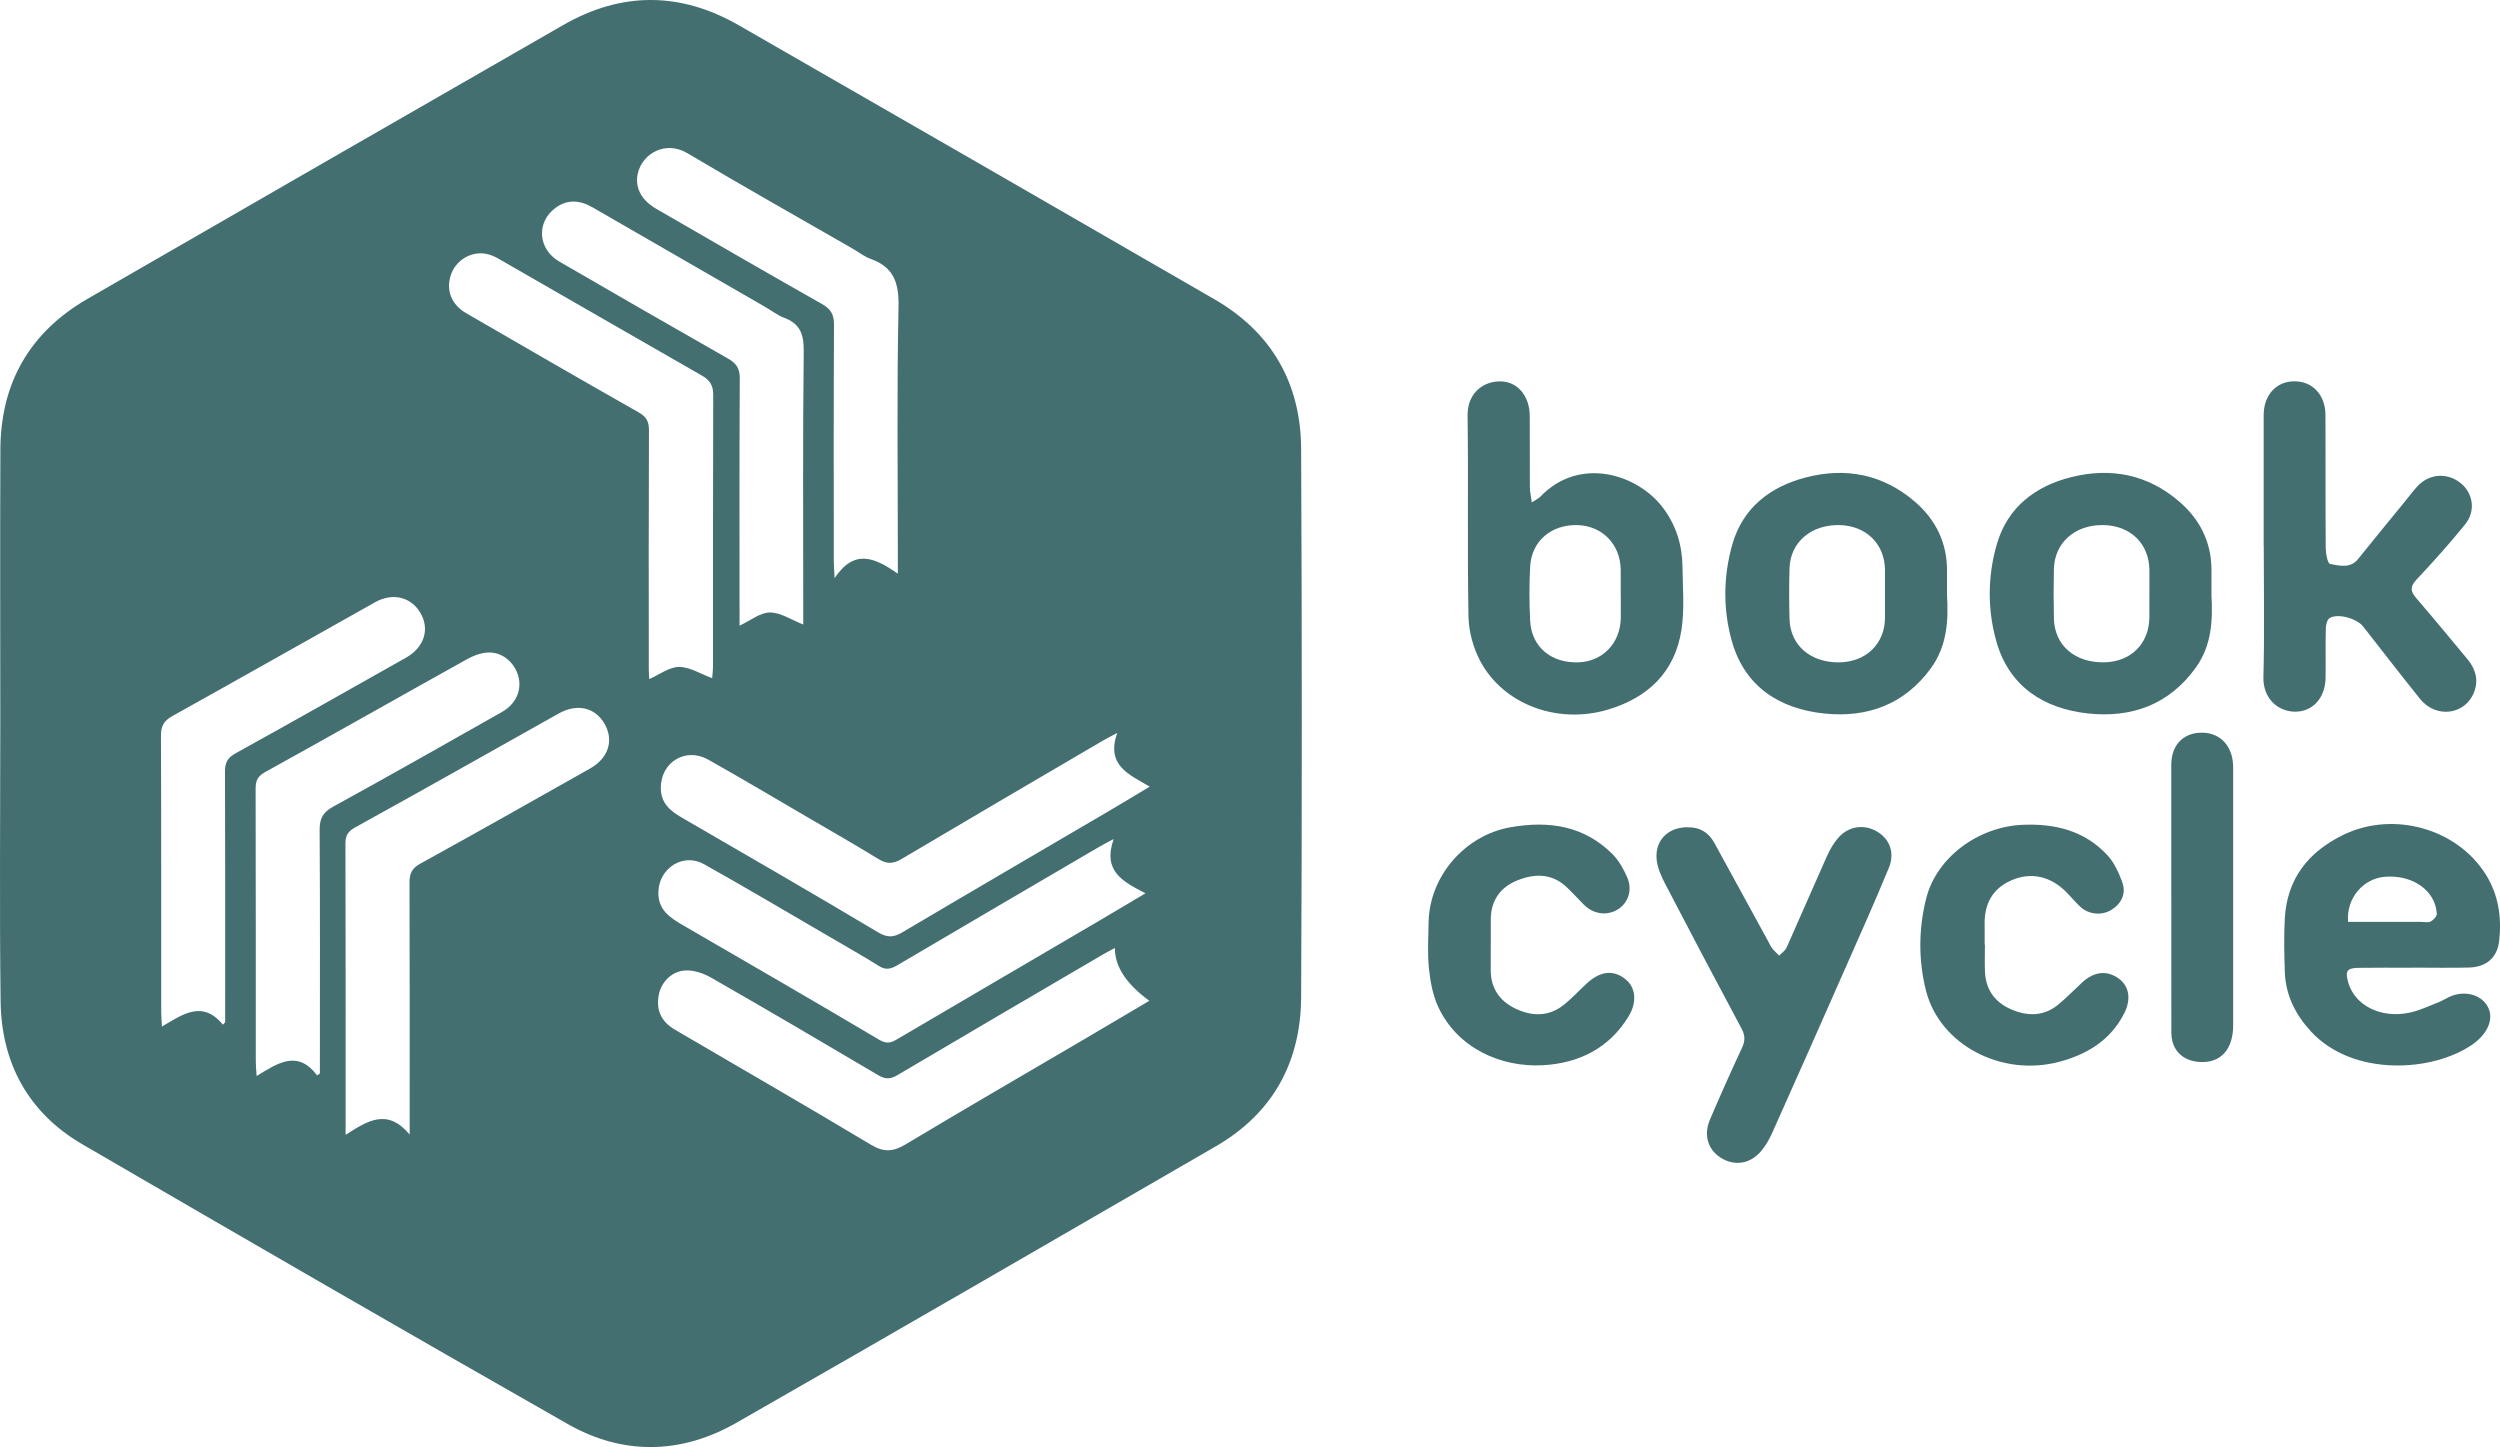 <?xml version="1.0" encoding="UTF-8"?><svg id="a" xmlns="http://www.w3.org/2000/svg" viewBox="0 0 582.01 336.89"><defs><style>.b{fill:#436f71;}</style></defs><path class="b" d="M.07,168.14c0-21.18-.07-42.35,.02-63.53,.07-15.49,6.86-27.28,20.27-35.03C57.24,48.28,94.17,27.07,131.1,5.84c13.63-7.84,27.33-7.75,40.91,.05,36.93,21.22,73.84,42.46,110.72,63.78,13.34,7.71,20.11,19.6,20.18,34.84,.2,42.54,.21,85.08,0,127.62-.08,15.07-6.53,27.02-19.85,34.73-37.19,21.51-74.36,43.08-111.66,64.39-12.85,7.34-26.37,7.59-39.25,.26-37.75-21.48-75.35-43.23-112.9-65.07C6.62,259.1,.32,247.57,.14,233.08c-.27-21.64-.07-43.29-.07-64.94Zm51.85,70.4l.5-.58c0-1.11,0-2.23,0-3.34,0-18.34,.03-36.68-.04-55.02,0-2.03,.59-3.18,2.42-4.2,13.29-7.36,26.52-14.83,39.75-22.31,4.16-2.35,5.5-6.5,3.43-10.22-2.15-3.87-6.49-5-10.65-2.67-15.71,8.81-31.37,17.69-47.12,26.45-1.99,1.1-2.75,2.3-2.74,4.61,.09,21.44,.05,42.89,.06,64.34,0,.97,.09,1.94,.17,3.38,4.87-2.85,9.41-6.23,14.22-.42Zm207.66-17.87c-.99,.54-1.89,1-2.77,1.51-15.97,9.36-31.96,18.69-47.89,28.12-1.66,.98-2.83,.98-4.48,0-12.92-7.64-25.87-15.24-38.89-22.7-1.77-1.01-4.04-1.79-6.02-1.67-3.26,.19-5.63,2.81-6.17,5.71-.64,3.49,.52,6.17,3.76,8.07,15.22,8.93,30.52,17.72,45.64,26.79,3.03,1.82,5.19,1.64,8.1-.1,13.81-8.29,27.76-16.36,41.66-24.52,4.99-2.93,9.96-5.88,15.05-8.89q-8.12-5.93-8.01-12.32Zm-93.78-62.82c.07-.95,.19-1.84,.19-2.74,.01-21.07-.02-42.14,.05-63.2,0-2.19-.8-3.43-2.63-4.47-15.88-9.08-31.71-18.24-47.58-27.34-.95-.54-2.07-.96-3.15-1.08-3.4-.38-6.61,1.76-7.7,4.94-1.2,3.51,.06,6.92,3.48,8.91,13.39,7.76,26.79,15.52,40.25,23.15,1.82,1.03,2.38,2.15,2.37,4.18-.08,18.53-.05,37.06-.04,55.59,0,.97,.08,1.95,.1,2.31,2.37-1.04,4.64-2.82,6.92-2.83,2.49-.02,4.98,1.6,7.73,2.6Zm-85.35,106.35c5.09-3.25,9.7-6.31,14.92-.07v-4.46c0-18.06,.03-36.13-.04-54.19,0-2.11,.55-3.33,2.5-4.41,13.23-7.29,26.38-14.72,39.53-22.15,4.31-2.43,5.6-6.57,3.38-10.42-2.2-3.83-6.39-4.79-10.66-2.4-15.79,8.86-31.55,17.78-47.4,26.52-1.8,.99-2.27,2.01-2.26,3.89,.06,21.45,.04,42.9,.04,64.35v3.33Zm-6.62-13.84l.64-.45c0-1.09,0-2.17,0-3.26,0-17.79,.06-35.58-.06-53.37-.02-2.68,.73-4.16,3.16-5.49,13.17-7.22,26.23-14.64,39.3-22.04,3.07-1.74,4.5-4.75,3.93-7.74-.61-3.16-3.18-5.9-6.55-6.1-1.81-.11-3.87,.64-5.51,1.55-15.67,8.71-31.26,17.58-46.95,26.25-1.8,.99-2.28,1.99-2.28,3.87,.05,21.18,.03,42.36,.04,63.53,0,.97,.1,1.94,.19,3.39,4.92-2.98,9.5-6.21,14.09-.14Zm186.27-79.74c-1.58,.85-2.49,1.31-3.37,1.82-15.64,9.17-31.3,18.32-46.9,27.57-1.95,1.16-3.43,1.14-5.34-.03-5.52-3.39-11.14-6.6-16.73-9.86-7.62-4.45-15.2-8.96-22.89-13.28-5.27-2.96-11.04,.62-11.03,6.58,0,3.53,2.16,5.34,4.9,6.93,15.26,8.84,30.54,17.66,45.68,26.7,2.25,1.34,3.67,1.17,5.72-.04,15.95-9.44,31.97-18.78,47.96-28.16,3.09-1.81,6.15-3.68,9.57-5.72-4.91-2.86-10.21-4.96-7.58-12.5Zm-51.08-37.07v-4.21c0-19.28-.25-38.57,.16-57.84,.12-5.59-1.05-9.28-6.47-11.22-1.48-.53-2.77-1.56-4.15-2.36-12.85-7.39-25.77-14.67-38.51-22.24-5.15-3.06-10.47,.08-11.55,4.63-.76,3.22,.68,6.22,4.29,8.31,12.83,7.42,25.66,14.85,38.56,22.15,2.07,1.17,2.83,2.45,2.81,4.83-.1,18.34-.06,36.68-.05,55.02,0,1.02,.1,2.04,.19,3.96,4.69-6.99,9.43-4.67,14.71-1.04Zm-22.02,11.83v-3.42c0-20.04-.12-40.09,.11-60.13,.04-3.88-.75-6.42-4.51-7.83-1.64-.62-3.09-1.76-4.64-2.65-13.34-7.69-26.68-15.36-40.01-23.07-2.96-1.71-5.89-1.94-8.69,.16-4.46,3.34-4.01,9.57,.91,12.43,13.07,7.58,26.16,15.13,39.3,22.6,1.93,1.1,2.76,2.28,2.75,4.58-.1,18.26-.05,36.51-.05,54.77v2.84c2.53-1.18,4.79-3.06,7.07-3.07,2.48-.01,4.97,1.71,7.76,2.8Zm72.27,49.94c-1.78,.97-2.77,1.47-3.72,2.03-15.49,9.07-30.98,18.13-46.44,27.24-1.48,.87-2.72,1.4-4.39,.36-3.74-2.33-7.57-4.51-11.37-6.73-9.8-5.7-19.56-11.48-29.44-17.03-4.8-2.7-10.39,.83-10.63,6.31-.19,4.39,2.78,6.2,5.96,8.04,15.17,8.79,30.34,17.57,45.42,26.51,1.63,.96,2.61,.81,4.02-.01,15.27-8.98,30.56-17.91,45.83-26.87,3.93-2.3,7.83-4.64,12.16-7.21-5.17-2.67-10.07-5.08-7.4-12.63Z"/><path class="b" d="M356.62,116.96c.97-.64,1.57-.91,1.99-1.35,9.12-9.5,22.68-5.25,28.59,2.67,3.03,4.06,4.43,8.66,4.49,13.66,.06,4.89,.5,9.86-.23,14.64-1.51,9.94-7.9,15.94-17.33,18.68-11.62,3.38-24.12-1.29-29.48-11.28-1.66-3.1-2.71-6.91-2.78-10.42-.29-15.6,0-31.21-.21-46.82-.06-4.72,3.03-7.77,7.25-7.95,4.18-.18,7.19,3.22,7.22,7.98,.04,5.55,0,11.09,.03,16.64,0,1.05,.26,2.09,.45,3.54Zm20.69,21.32c0-1.88,.02-3.76,0-5.64-.09-5.91-4.25-10.21-10.03-10.39-6.1-.19-10.73,3.7-11.05,9.61-.23,4.22-.22,8.47,0,12.69,.31,6.07,4.9,9.87,11.27,9.64,5.62-.2,9.72-4.48,9.82-10.27,.03-1.88,0-3.76,0-5.64Z"/><path class="b" d="M526.99,127.12c0-10.16,0-20.32,0-30.48,0-4.72,2.99-7.94,7.3-7.87,4.15,.06,7.07,3.22,7.09,7.85,.04,10.35-.02,20.7,.06,31.05,.01,1.27,.47,3.54,1.02,3.63,2.19,.37,4.67,1.12,6.51-1.16,3.54-4.4,7.12-8.76,10.69-13.13,1.01-1.24,1.97-2.52,3.04-3.71,2.75-3.05,6.99-3.37,10.15-.83,2.9,2.33,3.57,6.46,1.06,9.58-3.59,4.46-7.44,8.73-11.36,12.91-1.51,1.62-1.4,2.7-.06,4.26,4.05,4.7,8,9.49,11.97,14.27,1.86,2.25,2.6,4.8,1.53,7.62-2.03,5.33-8.88,6.23-12.59,1.6-4.48-5.57-8.84-11.23-13.25-16.86-1.47-1.87-5.88-3.12-7.79-1.97-.58,.35-.88,1.55-.9,2.37-.1,3.86,0,7.71-.06,11.57-.07,4.77-3.1,8-7.34,7.86-3.74-.13-7.26-3.04-7.13-8.08,.27-10.15,.08-20.32,.08-30.48Z"/><path class="b" d="M561.73,225.3c-4.23,0-8.47-.05-12.7,.02-2.66,.04-3.09,.73-2.37,3.34,1.49,5.36,7.51,8.49,14.22,7.11,2.36-.49,4.6-1.58,6.87-2.46,1.05-.41,1.99-1.08,3.04-1.47,3.13-1.19,6.53-.28,8.11,2.09,1.55,2.32,.94,5.28-1.64,7.85-.46,.46-.97,.89-1.51,1.27-9.27,6.56-27.96,7.71-37.76-2.93-3.65-3.96-5.9-8.49-6.08-13.89-.14-4.14-.23-8.29,0-12.42,.52-9.27,5.51-15.53,13.68-19.48,11.58-5.59,26.36-1.49,33.1,9.24,2.97,4.73,3.74,10.01,3.13,15.45-.45,3.97-3,6.13-7.1,6.23-4.33,.11-8.66,.02-12.99,.02v.02Zm-15.09-10.68c5.76,0,11.38,0,17.01,0,.75,0,1.63,.22,2.22-.09,.64-.34,1.47-1.2,1.43-1.8-.31-5.42-5.65-9.14-12.12-8.61-5.04,.42-8.99,5-8.54,10.49Z"/><path class="b" d="M392.92,192.6c2.82-.06,4.86,1.21,6.2,3.65,4.16,7.58,8.3,15.18,12.45,22.76,.32,.58,.57,1.2,.97,1.72,.49,.63,1.1,1.17,1.65,1.75,.6-.64,1.43-1.17,1.76-1.93,3.15-7.03,6.18-14.12,9.33-21.15,.68-1.52,1.54-3.04,2.62-4.3,2.38-2.75,5.93-3.29,8.94-1.6,3.04,1.71,4.36,4.96,2.9,8.51-3.18,7.73-6.6,15.37-9.98,23.02-5.69,12.9-11.4,25.79-17.16,38.65-.68,1.52-1.53,3.04-2.61,4.31-2.56,3.02-6.2,3.53-9.37,1.55-3.01-1.88-4.07-5.28-2.53-8.91,2.4-5.62,4.89-11.2,7.47-16.73,.75-1.61,.72-2.88-.13-4.46-5.99-11.19-11.91-22.41-17.77-33.67-.89-1.72-1.74-3.61-1.97-5.49-.54-4.55,2.6-7.73,7.22-7.7Z"/><path class="b" d="M453.27,138.4c.36,6.09,.02,12.01-3.78,17.21-6.16,8.42-14.77,11.51-24.68,10.51-10.38-1.05-18.52-6.14-21.56-16.63-2.16-7.44-2.09-15.32,.06-22.8,2.44-8.5,8.81-13.4,17.12-15.55,9.28-2.4,17.91-.72,25.31,5.61,4.95,4.24,7.6,9.67,7.53,16.3-.02,1.79,0,3.57,0,5.36Zm-14.44-.12c0-1.88,.02-3.76,0-5.64-.06-6.02-4.42-10.28-10.61-10.4-6.59-.12-11.43,3.99-11.61,10.04-.12,3.94-.11,7.9,0,11.84,.17,6.1,4.87,10.15,11.53,10.08,6.25-.07,10.62-4.26,10.69-10.28,.02-1.88,0-3.76,0-5.64Z"/><path class="b" d="M514.83,138.43c.35,5.99,.06,11.83-3.63,16.98-6.22,8.67-15.01,11.78-25.14,10.68-10.26-1.12-18.28-6.26-21.26-16.63-2.14-7.44-2.1-15.32,.08-22.8,2.5-8.6,8.99-13.53,17.42-15.61,9.17-2.27,17.74-.58,25.04,5.72,4.85,4.18,7.52,9.5,7.5,16.03,0,1.88,0,3.76,0,5.64Zm-14.44-.05c0-1.88,.01-3.76,0-5.64-.05-6.18-4.42-10.43-10.79-10.5-6.57-.07-11.29,4.1-11.44,10.22-.09,3.85-.09,7.71,0,11.56,.15,6.23,4.88,10.29,11.72,10.17,6.2-.11,10.45-4.33,10.5-10.46,.01-1.79,0-3.57,0-5.36Z"/><path class="b" d="M462.1,219.89c0,2.16-.09,4.33,.02,6.49,.21,4.04,2.31,6.92,5.95,8.54,3.86,1.71,7.71,1.76,11.14-1.08,1.95-1.62,3.71-3.46,5.58-5.17,2.77-2.53,5.75-2.82,8.44-.87,2.44,1.77,2.99,4.76,1.29,8.12-3.16,6.24-8.64,9.55-15.12,11.27-13.44,3.58-27.79-3.94-31.01-16.52-1.8-7.06-1.75-14.41,.03-21.49,2.4-9.58,12.11-16.71,22.43-17.16,7.57-.33,14.44,1.36,19.74,7.05,1.59,1.71,2.67,4.06,3.48,6.3,.92,2.55-.06,4.83-2.37,6.35-2.26,1.48-5.32,1.25-7.33-.56-1.18-1.07-2.19-2.33-3.31-3.46-3.66-3.71-8.25-4.77-12.86-2.73-4.34,1.92-6.25,5.48-6.17,10.16,.03,1.6,0,3.2,0,4.8h.07Z"/><path class="b" d="M347.05,220.1c0,1.88,.01,3.76,0,5.64-.04,4.21,2,7.24,5.65,9.02,3.77,1.84,7.69,2.01,11.19-.7,2-1.55,3.7-3.46,5.58-5.17,3.1-2.83,6.1-3.15,8.87-.99,2.43,1.89,2.87,5.29,.82,8.68-4.52,7.48-11.63,10.95-19.98,11.41-9.79,.54-19.93-4-24.37-13.61-1.26-2.74-1.84-5.91-2.15-8.94-.36-3.54-.14-7.14-.08-10.71,.19-10.74,8.44-20.26,19.05-22.14,8.89-1.57,17.07-.4,23.73,6.22,1.48,1.48,2.6,3.46,3.45,5.41,1.29,2.94,.27,5.95-2.12,7.46-2.55,1.6-5.7,1.19-7.97-1.08-1.4-1.39-2.7-2.87-4.15-4.21-3.52-3.23-7.65-2.98-11.59-1.32-3.82,1.61-5.96,4.75-5.92,9.1,.02,1.97,0,3.95,0,5.93Z"/><path class="b" d="M505.48,209.09c0-10.34,0-20.68,0-31.02,0-4.43,2.57-7.29,6.66-7.49,4.11-.21,7.11,2.38,7.66,6.63,.08,.65,.09,1.31,.09,1.97,0,19.83,.02,39.67,0,59.5,0,5.78-3.03,8.94-8.01,8.54-3.92-.32-6.37-2.89-6.38-6.82-.03-10.43,0-20.87-.01-31.3Z"/></svg>